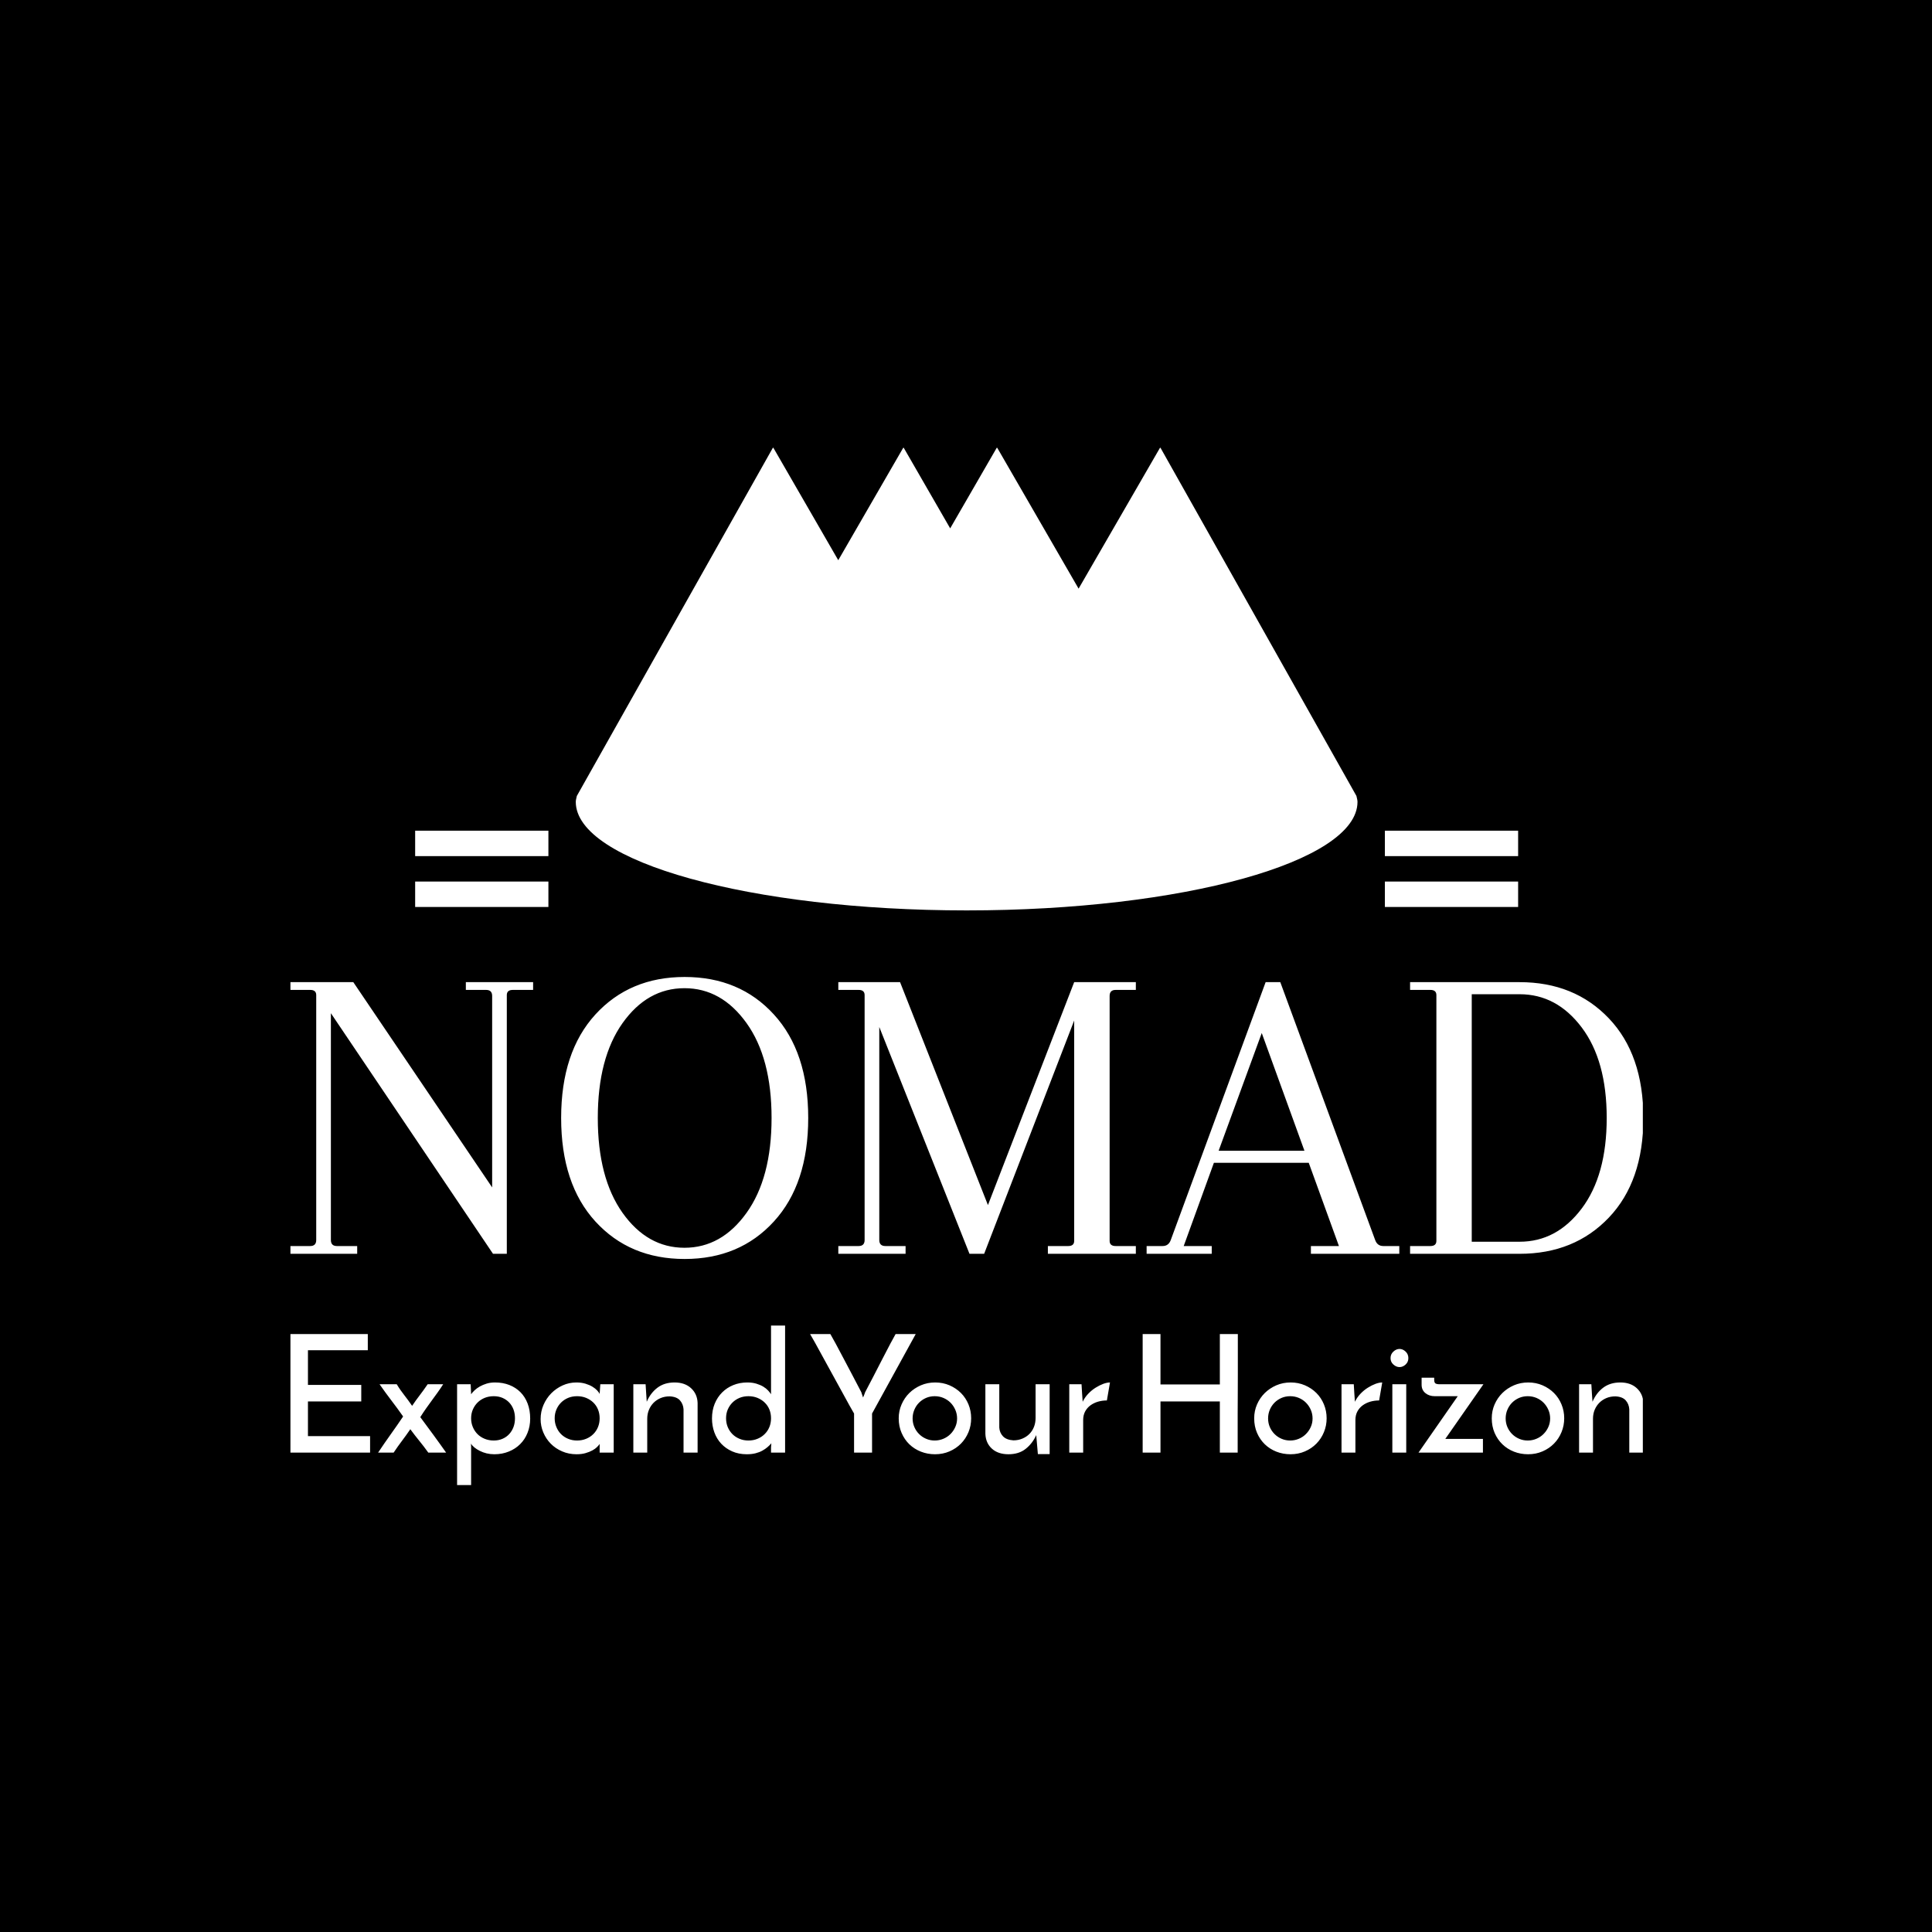 <svg xmlns="http://www.w3.org/2000/svg" version="1.1" xmlns:xlink="http://www.w3.org/1999/xlink" xmlns:svgjs="http://svgjs.dev/svgjs" width="1000" height="1000" viewBox="0 0 1000 1000"><rect width="1000" height="1000" fill="#000000"></rect><g transform="matrix(0.7,0,0,0.7,150.329,231.767)"><svg viewBox="0 0 322 247" data-background-color="#8abcd7" preserveAspectRatio="xMidYMid meet" height="767" width="1000" xmlns="http://www.w3.org/2000/svg" xmlns:xlink="http://www.w3.org/1999/xlink"><g id="tight-bounds" transform="matrix(1,0,0,1,-0.151,-0.1)"><svg viewBox="0 0 322.303 247.2" height="247.2" width="322.303"><g><svg viewBox="0 0 395.52 303.356" height="247.2" width="322.303"><g transform="matrix(1,0,0,1,0,154.763)"><svg viewBox="0 0 395.52 148.593" height="148.593" width="395.52"><g><svg viewBox="0 0 395.52 148.593" height="148.593" width="395.52"><g><svg viewBox="0 0 395.52 82.405" height="82.405" width="395.52"><g transform="matrix(1,0,0,1,0,0)"><svg width="395.52" viewBox="1.75 -32.1 156.94 32.7" height="82.405" data-palette-color="#ffffff"><path d="M26.9 0L25.3 0 6.5-27.9 6.5-1.6Q6.5-0.9 7.2-0.9L7.2-0.9 9.55-0.9 9.55 0 1.75 0 1.75-0.9 4.1-0.9Q4.8-0.9 4.8-1.6L4.8-1.6 4.8-30Q4.8-30.6 4.1-30.6L4.1-30.6 1.75-30.6 1.75-31.5 9.1-31.5 25.2-7.7 25.2-29.9Q25.2-30.6 24.5-30.6L24.5-30.6 22.15-30.6 22.15-31.5 29.95-31.5 29.95-30.6 27.6-30.6Q26.9-30.6 26.9-30L26.9-30 26.9 0ZM37.17-3.75Q33.2-8.1 33.2-15.75 33.2-23.4 37.17-27.75 41.15-32.1 47.52-32.1 53.9-32.1 57.87-27.75 61.85-23.4 61.85-15.75 61.85-8.1 57.87-3.75 53.9 0.6 47.52 0.6 41.15 0.6 37.17-3.75ZM40.32-26.75Q37.45-22.7 37.45-15.75 37.45-8.8 40.32-4.75 43.2-0.7 47.5-0.7 51.8-0.7 54.7-4.75 57.6-8.8 57.6-15.75 57.6-22.7 54.7-26.75 51.8-30.8 47.5-30.8 43.2-30.8 40.32-26.75ZM99.84 0L89.64 0 89.64-0.9 92-0.9Q92.69-0.9 92.69-1.5L92.69-1.5 92.69-27.05 82.25 0 80.55 0 70.09-26.3 70.09-1.6Q70.09-0.9 70.8-0.9L70.8-0.9 73.14-0.9 73.14 0 65.34 0 65.34-0.9 67.69-0.9Q68.39-0.9 68.39-1.6L68.39-1.6 68.39-30Q68.39-30.6 67.69-30.6L67.69-30.6 65.34-30.6 65.34-31.5 72.5-31.5 82.69-5.65 92.69-31.5 99.84-31.5 99.84-30.6 97.5-30.6Q96.8-30.6 96.8-29.9L96.8-29.9 96.8-1.5Q96.8-0.9 97.5-0.9L97.5-0.9 99.84-0.9 99.84 0ZM130.39-0.9L130.39 0 120.14 0 120.14-0.9 123.39-0.9 119.89-10.55 108.89-10.55 105.39-0.9 108.64-0.9 108.64 0 101.09 0 101.09-0.9 102.94-0.9Q103.64-0.9 103.89-1.6L103.89-1.6 114.89-31.5 116.59-31.5 127.59-1.6Q127.84-0.9 128.54-0.9L128.54-0.9 130.39-0.9ZM119.39-11.95L114.44-25.6 109.44-11.95 119.39-11.95ZM133.99-30.6L131.64-30.6 131.64-31.5 144.34-31.5Q150.69-31.5 154.69-27.3 158.69-23.1 158.69-15.75 158.69-8.4 154.69-4.2 150.69 0 144.34 0L144.34 0 131.64 0 131.64-0.9 133.99-0.9Q134.69-0.9 134.69-1.5L134.69-1.5 134.69-30Q134.69-30.6 133.99-30.6L133.99-30.6ZM144.34-30.1L144.34-30.1 138.79-30.1 138.79-1.4 144.34-1.4Q148.64-1.4 151.54-5.25 154.44-9.1 154.44-15.75 154.44-22.4 151.54-26.25 148.64-30.1 144.34-30.1Z" opacity="1" transform="matrix(1,0,0,1,0,0)" fill="#ffffff" class="undefined-text-0" data-fill-palette-color="primary" id="text-0"></path></svg></g></svg></g><g transform="matrix(1,0,0,1,0,101.859)"><svg viewBox="0 0 395.52 46.734" height="46.734" width="395.52"><g transform="matrix(1,0,0,1,0,0)"><svg width="395.52" viewBox="4.45 -38.85 413.8 48.9" height="46.734" data-palette-color="#ffffff"><path d="M28.95 0L4.45 0 4.45-36.25 28.25-36.25 28.25-31.3 9.95-31.3 9.95-20.7 26.25-20.7 26.25-15.65 9.95-15.65 9.95-5.05 28.95-5.05 28.95 0ZM39.05-11.05L39.05-11.05Q37.3-13.55 35.42-16 33.55-18.45 31.85-20.9L31.85-20.9 37.1-20.9Q37.7-19.9 38.27-19.1 38.85-18.3 39.42-17.55 40-16.8 40.57-16.03 41.15-15.25 41.8-14.3L41.8-14.3Q43.05-16.15 44.15-17.57 45.25-19 46.55-20.9L46.55-20.9 51.3-20.9Q50.4-19.5 49.55-18.32 48.7-17.15 47.85-15.98 47-14.8 46.12-13.58 45.25-12.35 44.3-10.85L44.3-10.85Q45.2-9.65 46.22-8.25 47.25-6.85 48.3-5.43 49.35-4 50.35-2.6 51.35-1.2 52.2 0L52.2 0 46.75 0Q45.35-1.95 44-3.6 42.65-5.25 41.25-7.15L41.25-7.15Q39.95-5.25 38.7-3.6 37.45-1.95 36.15 0L36.15 0 31.4 0Q33.3-2.85 35.25-5.58 37.2-8.3 39.05-11.05ZM73.25-10.5L73.25-10.5Q73.25-11.95 72.8-13.18 72.34-14.4 71.5-15.3 70.65-16.2 69.45-16.73 68.25-17.25 66.75-17.25L66.75-17.25Q65.25-17.25 63.97-16.73 62.7-16.2 61.8-15.3 60.9-14.4 60.37-13.18 59.84-11.95 59.84-10.5L59.84-10.5Q59.84-9.05 60.37-7.8 60.9-6.55 61.8-5.65 62.7-4.75 63.97-4.23 65.25-3.7 66.75-3.7L66.75-3.7Q68.25-3.7 69.45-4.23 70.65-4.75 71.5-5.68 72.34-6.6 72.8-7.83 73.25-9.05 73.25-10.5ZM77.9-10.4L77.9-10.4Q77.9-8.05 77.09-6.05 76.3-4.05 74.84-2.6 73.4-1.15 71.37-0.33 69.34 0.5 66.95 0.5L66.95 0.5Q65.7 0.5 64.57 0.23 63.45-0.05 62.5-0.53 61.55-1 60.84-1.58 60.15-2.15 59.8-2.75L59.8-2.75Q59.8-2.5 59.82-2.23 59.84-1.95 59.84-1.7L59.84-1.7 59.84 10.05 55.55 10.05 55.55-20.9 59.7-20.9Q59.7-20.3 59.77-19.43 59.84-18.55 59.84-17.85L59.84-17.85Q60.25-18.45 60.92-19.07 61.59-19.7 62.52-20.23 63.45-20.75 64.59-21.1 65.75-21.45 67.15-21.45L67.15-21.45Q69.55-21.45 71.52-20.68 73.5-19.9 74.92-18.48 76.34-17.05 77.12-15 77.9-12.95 77.9-10.4ZM81.09-10.25L81.09-10.25Q81.09-12.55 81.97-14.58 82.84-16.6 84.34-18.13 85.84-19.65 87.82-20.55 89.79-21.45 92.04-21.45L92.04-21.45Q93.54-21.45 94.79-21.08 96.04-20.7 96.94-20.15 97.84-19.6 98.39-19 98.94-18.4 99.14-17.95L99.14-17.95 99.34-20.9 103.44-20.9 103.44 0 99.14 0 99.14-2.65Q98.89-2.25 98.34-1.7 97.79-1.15 96.92-0.68 96.04-0.2 94.84 0.15 93.64 0.5 92.09 0.5L92.09 0.5Q89.69 0.5 87.67-0.38 85.64-1.25 84.19-2.73 82.74-4.2 81.92-6.15 81.09-8.1 81.09-10.25ZM85.39-10.5L85.39-10.5Q85.39-9.05 85.92-7.8 86.44-6.55 87.34-5.65 88.24-4.75 89.49-4.23 90.74-3.7 92.24-3.7L92.24-3.7Q93.74-3.7 95.02-4.23 96.29-4.75 97.22-5.68 98.14-6.6 98.64-7.83 99.14-9.05 99.14-10.5L99.14-10.5Q99.14-11.95 98.64-13.18 98.14-14.4 97.22-15.3 96.29-16.2 95.02-16.73 93.74-17.25 92.24-17.25L92.24-17.25Q90.74-17.25 89.49-16.73 88.24-16.2 87.34-15.3 86.44-14.4 85.92-13.18 85.39-11.95 85.39-10.5ZM109.44 0L109.44-20.9 113.19-20.9Q113.29-19.35 113.37-18.07 113.44-16.8 113.54-15.55L113.54-15.55Q114.69-18.25 116.82-19.85 118.94-21.45 122.04-21.45L122.04-21.45Q125.19-21.45 127.09-19.7 128.99-17.95 129.09-15.2L129.09-15.2 129.09 0 124.79 0 124.79-13.25Q124.69-14.85 123.69-15.98 122.69-17.1 120.54-17.2L120.54-17.2Q119.04-17.2 117.79-16.68 116.54-16.15 115.64-15.25 114.74-14.35 114.22-13.1 113.69-11.85 113.69-10.35L113.69-10.35 113.69 0 109.44 0ZM133.49-10.45L133.49-10.45Q133.49-12.9 134.31-14.93 135.14-16.95 136.59-18.4 138.04-19.85 140.01-20.65 141.99-21.45 144.29-21.45L144.29-21.45Q145.84-21.45 147.06-21.08 148.29-20.7 149.16-20.18 150.04-19.65 150.64-19 151.24-18.35 151.54-17.85L151.54-17.85 151.54-38.85 155.84-38.85 155.84 0 151.54 0 151.54-1.55Q151.54-1.85 151.59-2.23 151.64-2.6 151.64-2.85L151.64-2.85Q151.14-2.25 150.46-1.68 149.79-1.1 148.89-0.6 147.99-0.1 146.81 0.2 145.64 0.5 144.14 0.5L144.14 0.5Q141.64 0.5 139.66-0.38 137.69-1.25 136.31-2.73 134.94-4.2 134.21-6.2 133.49-8.2 133.49-10.45ZM137.79-10.5L137.79-10.5Q137.79-9.05 138.31-7.8 138.84-6.55 139.74-5.65 140.64-4.75 141.89-4.23 143.14-3.7 144.64-3.7L144.64-3.7Q146.14-3.7 147.41-4.23 148.69-4.75 149.61-5.68 150.54-6.6 151.04-7.83 151.54-9.05 151.54-10.5L151.54-10.5Q151.54-11.95 151.04-13.18 150.54-14.4 149.61-15.3 148.69-16.2 147.41-16.73 146.14-17.25 144.64-17.25L144.64-17.25Q143.14-17.25 141.89-16.73 140.64-16.2 139.74-15.3 138.84-14.4 138.31-13.18 137.79-11.95 137.79-10.5ZM195.78-36.25L182.43-11.95 182.43 0 176.93 0 176.93-11.95Q176.58-12.5 175.56-14.35 174.53-16.2 173.16-18.73 171.78-21.25 170.21-24.1 168.63-26.95 167.26-29.48 165.88-32 164.86-33.85 163.83-35.7 163.48-36.25L163.48-36.25 169.68-36.25Q170.13-35.5 171.28-33.38 172.43-31.25 173.83-28.58 175.23-25.9 176.68-23.18 178.13-20.45 179.13-18.5L179.13-18.5 179.68-16.85Q179.88-17.25 180.03-17.68 180.18-18.1 180.33-18.5L180.33-18.5Q181.38-20.45 182.78-23.18 184.18-25.9 185.56-28.58 186.93-31.25 188.06-33.38 189.18-35.5 189.63-36.25L189.63-36.25 195.78-36.25ZM190.58-10.5L190.58-10.5Q190.58-12.75 191.46-14.75 192.33-16.75 193.83-18.23 195.33-19.7 197.36-20.58 199.38-21.45 201.73-21.45L201.73-21.45Q204.08-21.45 206.11-20.58 208.13-19.7 209.61-18.23 211.08-16.75 211.91-14.75 212.73-12.75 212.73-10.5L212.73-10.5Q212.73-8.25 211.91-6.25 211.08-4.25 209.61-2.75 208.13-1.25 206.11-0.38 204.08 0.5 201.68 0.5L201.68 0.5Q199.38 0.5 197.36-0.3 195.33-1.1 193.83-2.55 192.33-4 191.46-6.03 190.58-8.05 190.58-10.5ZM194.83-10.45L194.83-10.45Q194.83-9.05 195.36-7.83 195.88-6.6 196.81-5.68 197.73-4.75 198.96-4.23 200.18-3.7 201.58-3.7L201.58-3.7Q202.98-3.7 204.23-4.23 205.48-4.75 206.41-5.68 207.33-6.6 207.88-7.83 208.43-9.05 208.43-10.45L208.43-10.45Q208.43-11.85 207.88-13.1 207.33-14.35 206.41-15.28 205.48-16.2 204.23-16.73 202.98-17.25 201.58-17.25L201.58-17.25Q200.18-17.25 198.96-16.73 197.73-16.2 196.81-15.28 195.88-14.35 195.36-13.1 194.83-11.85 194.83-10.45ZM236.73-20.9L236.73 0.45 233.13 0.45 232.63-5.35Q231.48-2.8 229.4-1.15 227.33 0.5 224.13 0.5L224.13 0.5Q220.93 0.5 219.05-1.23 217.18-2.95 217.08-5.75L217.08-5.75 217.08-20.9 221.33-20.9 221.33-7.65Q221.43-6.1 222.45-5 223.48-3.9 225.63-3.75L225.63-3.75Q227.13-3.75 228.38-4.28 229.63-4.8 230.53-5.7 231.43-6.6 231.93-7.85 232.43-9.1 232.43-10.6L232.43-10.6 232.43-20.9 236.73-20.9ZM255.18-21.45L254.23-15.95Q252.83-15.95 251.53-15.58 250.23-15.2 249.2-14.45 248.18-13.7 247.58-12.58 246.98-11.45 246.98-10L246.98-10 246.98 0 242.73 0 242.73-20.9 246.48-20.9Q246.58-19.35 246.65-18.07 246.73-16.8 246.83-15.55L246.83-15.55Q247.48-16.9 248.53-18 249.58-19.1 250.78-19.85 251.98-20.6 253.13-21.03 254.28-21.45 255.18-21.45L255.18-21.45ZM270.62 0L265.17 0 265.17-36.25 270.62-36.25 270.62-20.85 288.77-20.85 288.77-36.25 294.27-36.25Q294.27-35.6 294.27-33.83 294.27-32.05 294.27-29.6 294.27-27.15 294.27-24.18 294.27-21.2 294.25-18.13 294.22-15.05 294.22-12.08 294.22-9.1 294.22-6.65 294.22-4.2 294.22-2.43 294.22-0.65 294.22 0L294.22 0 288.77 0 288.77-15.65 270.62-15.65 270.62 0ZM299.27-10.5L299.27-10.5Q299.27-12.75 300.14-14.75 301.02-16.75 302.52-18.23 304.02-19.7 306.04-20.58 308.07-21.45 310.42-21.45L310.42-21.45Q312.77-21.45 314.79-20.58 316.82-19.7 318.29-18.23 319.77-16.75 320.59-14.75 321.42-12.75 321.42-10.5L321.42-10.5Q321.42-8.25 320.59-6.25 319.77-4.25 318.29-2.75 316.82-1.25 314.79-0.38 312.77 0.5 310.37 0.5L310.37 0.5Q308.07 0.5 306.04-0.3 304.02-1.1 302.52-2.55 301.02-4 300.14-6.03 299.27-8.05 299.27-10.5ZM303.52-10.45L303.52-10.45Q303.52-9.05 304.04-7.83 304.57-6.6 305.49-5.68 306.42-4.75 307.64-4.23 308.87-3.7 310.27-3.7L310.27-3.7Q311.67-3.7 312.92-4.23 314.17-4.75 315.09-5.68 316.02-6.6 316.57-7.83 317.12-9.05 317.12-10.45L317.12-10.45Q317.12-11.85 316.57-13.1 316.02-14.35 315.09-15.28 314.17-16.2 312.92-16.73 311.67-17.25 310.27-17.25L310.27-17.25Q308.87-17.25 307.64-16.73 306.42-16.2 305.49-15.28 304.57-14.35 304.04-13.1 303.52-11.85 303.52-10.45ZM338.42-21.45L337.47-15.95Q336.07-15.95 334.77-15.58 333.47-15.2 332.44-14.45 331.42-13.7 330.82-12.58 330.22-11.45 330.22-10L330.22-10 330.22 0 325.97 0 325.97-20.9 329.72-20.9Q329.82-19.35 329.89-18.07 329.97-16.8 330.07-15.55L330.07-15.55Q330.72-16.9 331.77-18 332.82-19.1 334.02-19.85 335.22-20.6 336.37-21.03 337.52-21.45 338.42-21.45L338.42-21.45ZM340.96-28.9L340.96-28.9Q340.96-30.1 341.84-30.9 342.71-31.7 343.71-31.7L343.71-31.7Q344.71-31.7 345.56-30.9 346.41-30.1 346.41-28.9L346.41-28.9Q346.41-27.7 345.56-26.93 344.71-26.15 343.71-26.15L343.71-26.15Q342.71-26.15 341.84-26.93 340.96-27.7 340.96-28.9ZM345.76-20.9L345.76 0 341.51 0 341.51-20.9 345.76-20.9ZM369.21-4.2L369.21 0 349.51 0 361.51-17.25 354.51-17.25Q352.76-17.25 351.61-18.2 350.46-19.15 350.46-20.75L350.46-20.75 350.46-22.9 354.31-22.9 354.31-22.25Q354.31-21.4 354.71-21.15 355.11-20.9 356.01-20.9L356.01-20.9 369.36-20.9 357.71-4.2 369.21-4.2ZM371.91-10.5L371.91-10.5Q371.91-12.75 372.78-14.75 373.66-16.75 375.16-18.23 376.66-19.7 378.68-20.58 380.71-21.45 383.06-21.45L383.06-21.45Q385.41-21.45 387.43-20.58 389.46-19.7 390.93-18.23 392.41-16.75 393.23-14.75 394.06-12.75 394.06-10.5L394.06-10.5Q394.06-8.25 393.23-6.25 392.41-4.25 390.93-2.75 389.46-1.25 387.43-0.38 385.41 0.5 383.01 0.5L383.01 0.5Q380.71 0.5 378.68-0.3 376.66-1.1 375.16-2.55 373.66-4 372.78-6.03 371.91-8.05 371.91-10.5ZM376.16-10.45L376.16-10.45Q376.16-9.05 376.68-7.83 377.21-6.6 378.13-5.68 379.06-4.75 380.28-4.23 381.51-3.7 382.91-3.7L382.91-3.7Q384.31-3.7 385.56-4.23 386.81-4.75 387.73-5.68 388.66-6.6 389.21-7.83 389.76-9.05 389.76-10.45L389.76-10.45Q389.76-11.85 389.21-13.1 388.66-14.35 387.73-15.28 386.81-16.2 385.56-16.73 384.31-17.25 382.91-17.25L382.91-17.25Q381.51-17.25 380.28-16.73 379.06-16.2 378.13-15.28 377.21-14.35 376.68-13.1 376.16-11.85 376.16-10.45ZM398.61 0L398.61-20.9 402.36-20.9Q402.46-19.35 402.53-18.07 402.61-16.8 402.71-15.55L402.71-15.55Q403.86-18.25 405.98-19.85 408.11-21.45 411.21-21.45L411.21-21.45Q414.36-21.45 416.25-19.7 418.16-17.95 418.25-15.2L418.25-15.2 418.25 0 413.96 0 413.96-13.25Q413.86-14.85 412.86-15.98 411.86-17.1 409.71-17.2L409.71-17.2Q408.21-17.2 406.96-16.68 405.71-16.15 404.81-15.25 403.91-14.35 403.38-13.1 402.86-11.85 402.86-10.35L402.86-10.35 402.86 0 398.61 0Z" opacity="1" transform="matrix(1,0,0,1,0,0)" fill="#ffffff" class="undefined-text-1" data-fill-palette-color="secondary" id="text-1"></path></svg></g></svg></g></svg></g></svg></g><g transform="matrix(1,0,0,1,75.544,0)"><svg viewBox="0 0 244.431 135.309" height="135.309" width="244.431"><g><svg xmlns="http://www.w3.org/2000/svg" xmlns:xlink="http://www.w3.org/1999/xlink" version="1.1" x="8" y="0" viewBox="0 20.383 100 59.234" enable-background="new 0 0 100 100" xml:space="preserve" height="135.309" width="228.431" class="icon-icon-0" data-fill-palette-color="accent" id="icon-0"><path d="M74.767 20.383L64.322 38.458 53.881 20.383l-5.986 10.364L41.92 20.383l-8.343 14.437-8.333-14.437L0.138 64.974C0.088 65.23 0 65.477 0 65.733c0 7.672 22.395 13.884 50.005 13.884 27.611 0 49.995-6.212 49.995-13.884 0-0.257-0.088-0.503-0.138-0.76L74.767 20.383z" fill="#ffffff" data-fill-palette-color="accent"></path></svg></g></svg></g><g><rect width="38.936" height="7.431" y="126.878" x="319.976" fill="#ffffff" data-fill-palette-color="accent"></rect><rect width="38.936" height="7.431" y="126.878" x="36.609" fill="#ffffff" data-fill-palette-color="accent"></rect><rect width="38.936" height="7.431" y="112.015" x="319.976" fill="#ffffff" data-fill-palette-color="accent"></rect><rect width="38.936" height="7.431" y="112.015" x="36.609" fill="#ffffff" data-fill-palette-color="accent"></rect></g></svg></g><defs></defs></svg><rect width="322.303" height="247.2" fill="none" stroke="none" visibility="hidden"></rect></g></svg></g></svg>